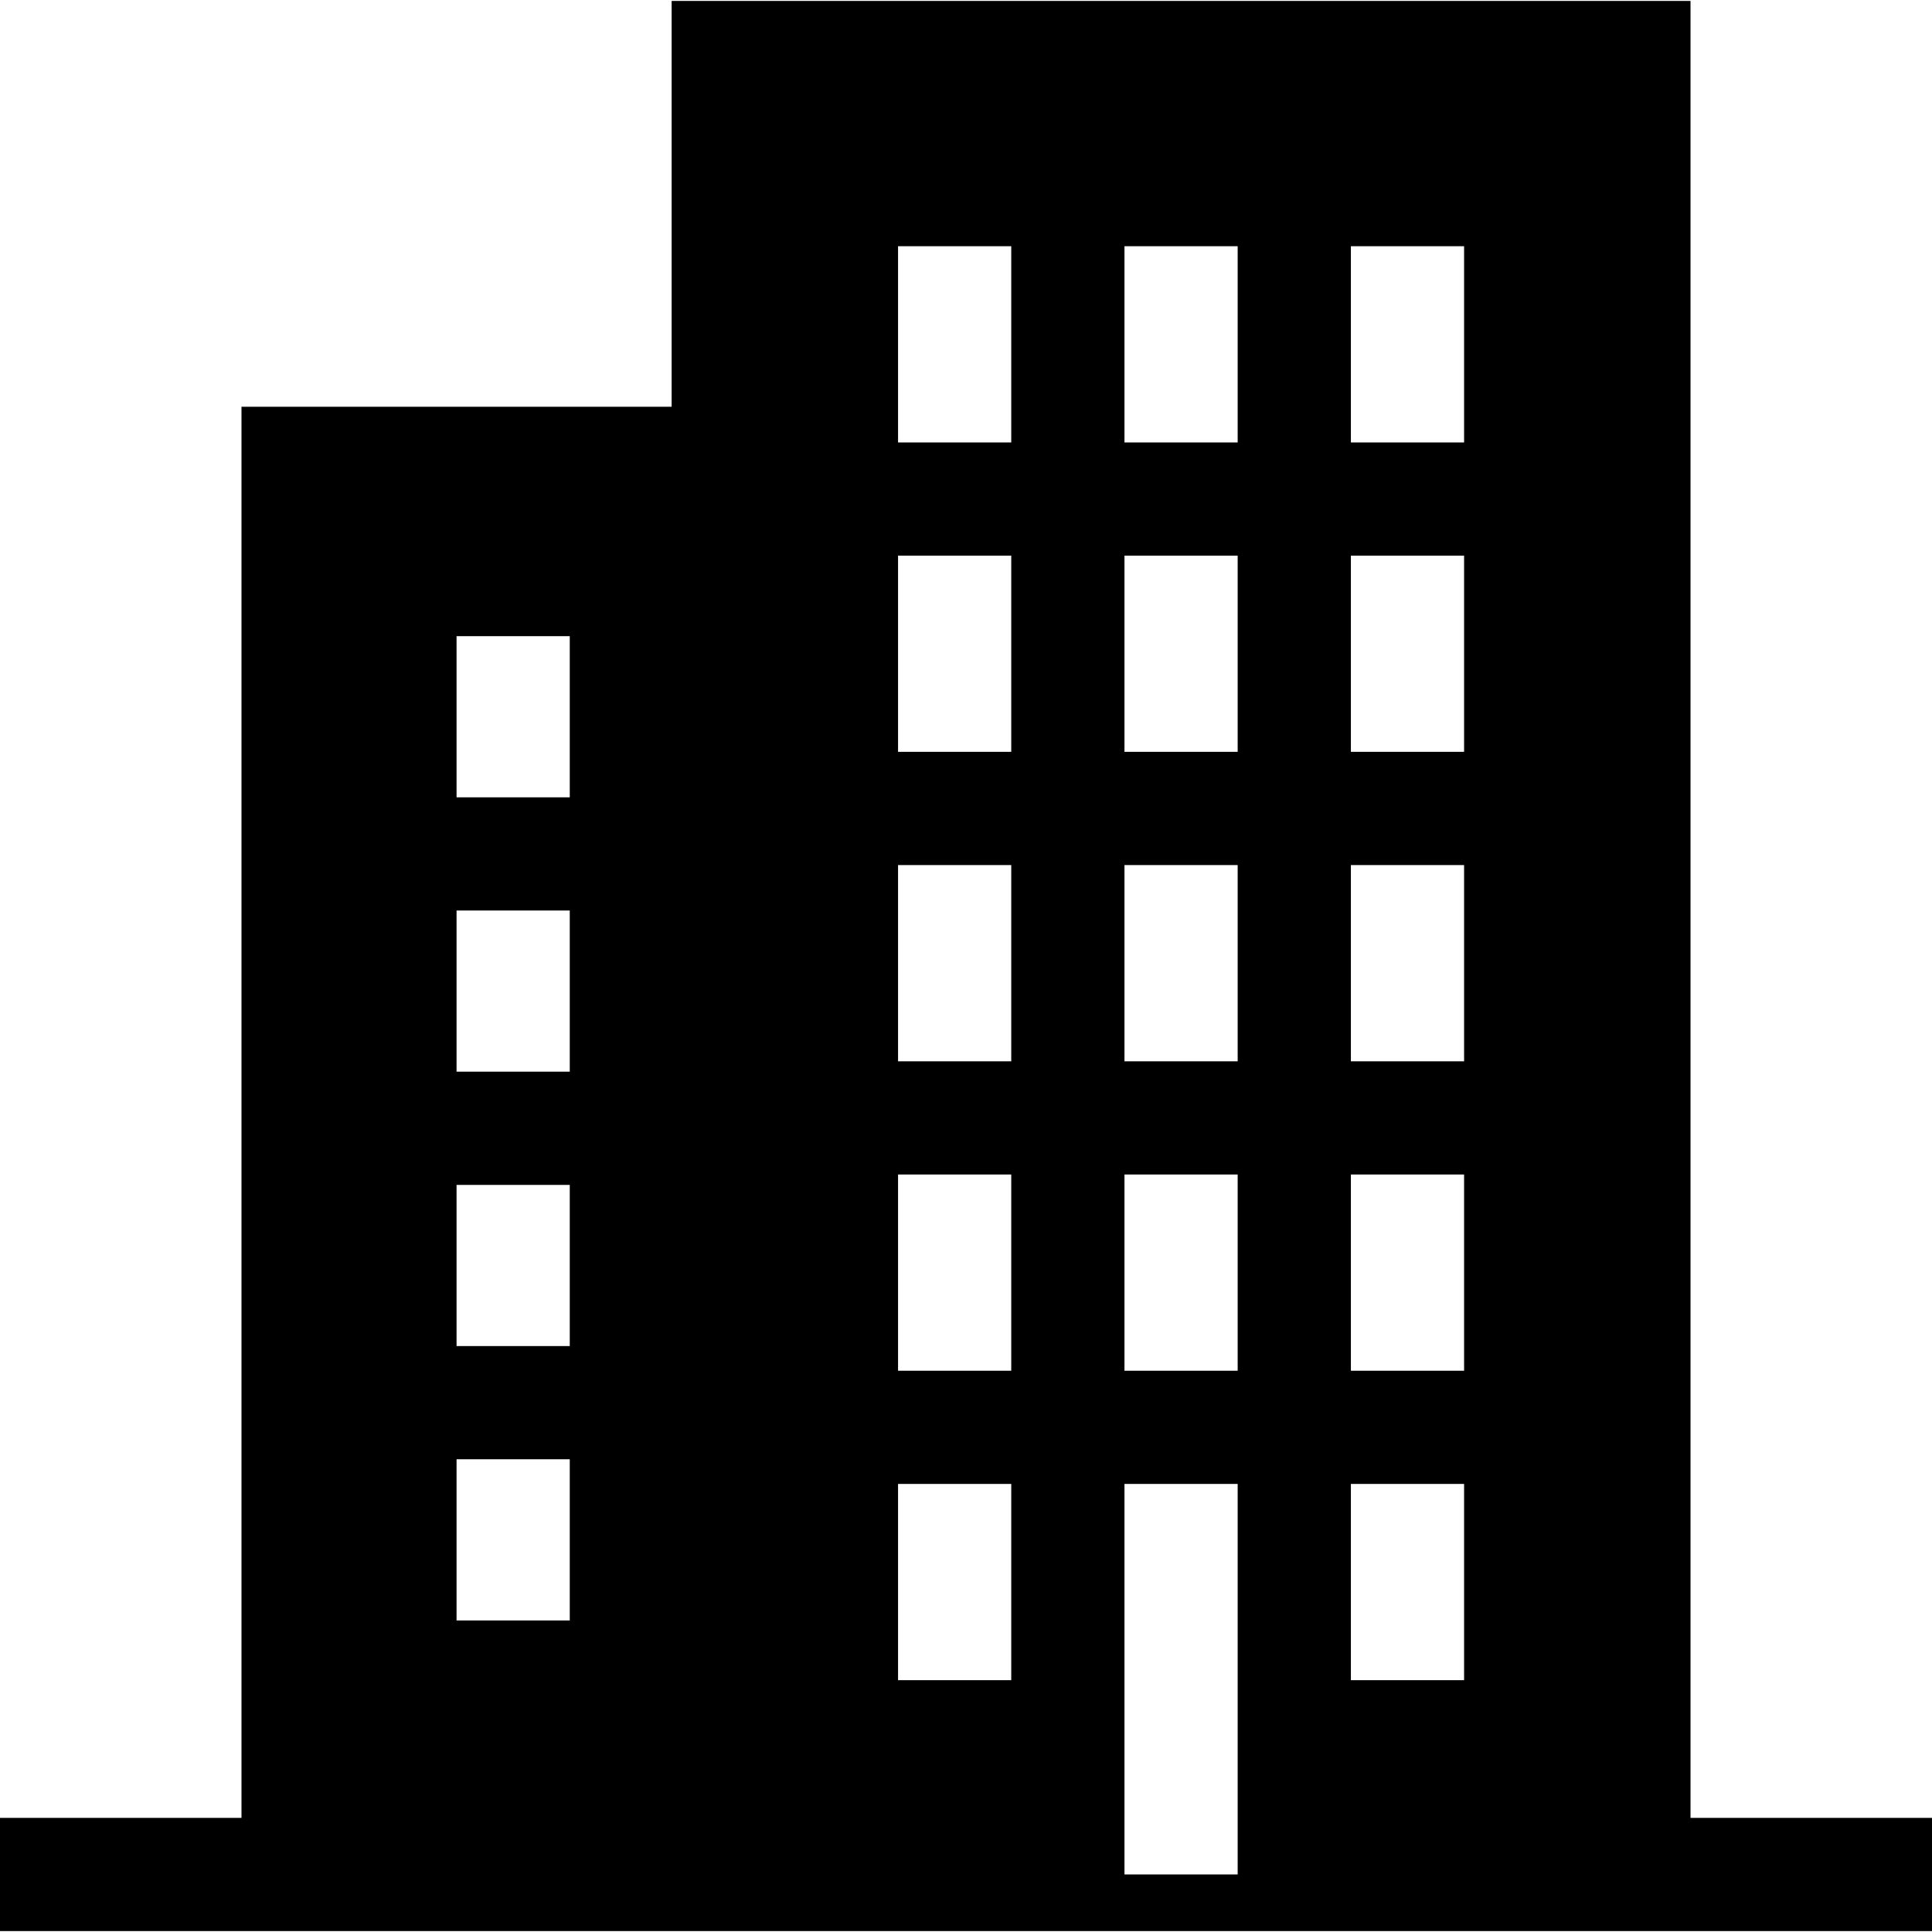 <?xml version="1.0" encoding="iso-8859-1"?>
<!-- Generator: Adobe Illustrator 19.0.0, SVG Export Plug-In . SVG Version: 6.00 Build 0)  -->
<svg xmlns="http://www.w3.org/2000/svg" xmlns:xlink="http://www.w3.org/1999/xlink" version="1.1" id="Layer_1" x="0px" y="0px" viewBox="0 0 512 512" style="enable-background:new 0 0 512 512;" xml:space="preserve" width="512" height="512">
<g>
	<path d="M448.004,481.755V0.245H177.989v107.551H63.996v373.958H0v30h63.996h143.993H512v-30H448.004z M150.993,429.434h-30v-42.71   h30V429.434z M150.993,356.722h-30v-42.711h30V356.722z M150.993,284.009h-30v-42.71h30V284.009z M150.993,211.296h-30v-42.711h30   V211.296z M267.993,445.256h-30v-52h30V445.256z M267.993,363.254h-30v-52h30V363.254z M267.993,281.252h-30v-52h30V281.252z    M267.993,199.25h-30v-52h30V199.25z M267.993,117.249h-30v-52h30V117.249z M327.996,496.755h-30V393.256h30V496.755z    M327.996,363.254h-30v-52h30V363.254z M327.996,281.252h-30v-52h30V281.252z M327.996,199.25h-30v-52h30V199.25z M327.996,117.249   h-30v-52h30V117.249z M388,445.256h-30v-52h30V445.256z M388,363.254h-30v-52h30V363.254z M388,281.252h-30v-52h30V281.252z    M388,199.25h-30v-52h30V199.25z M388,117.249h-30v-52h30V117.249z"/>
</g>















</svg>
